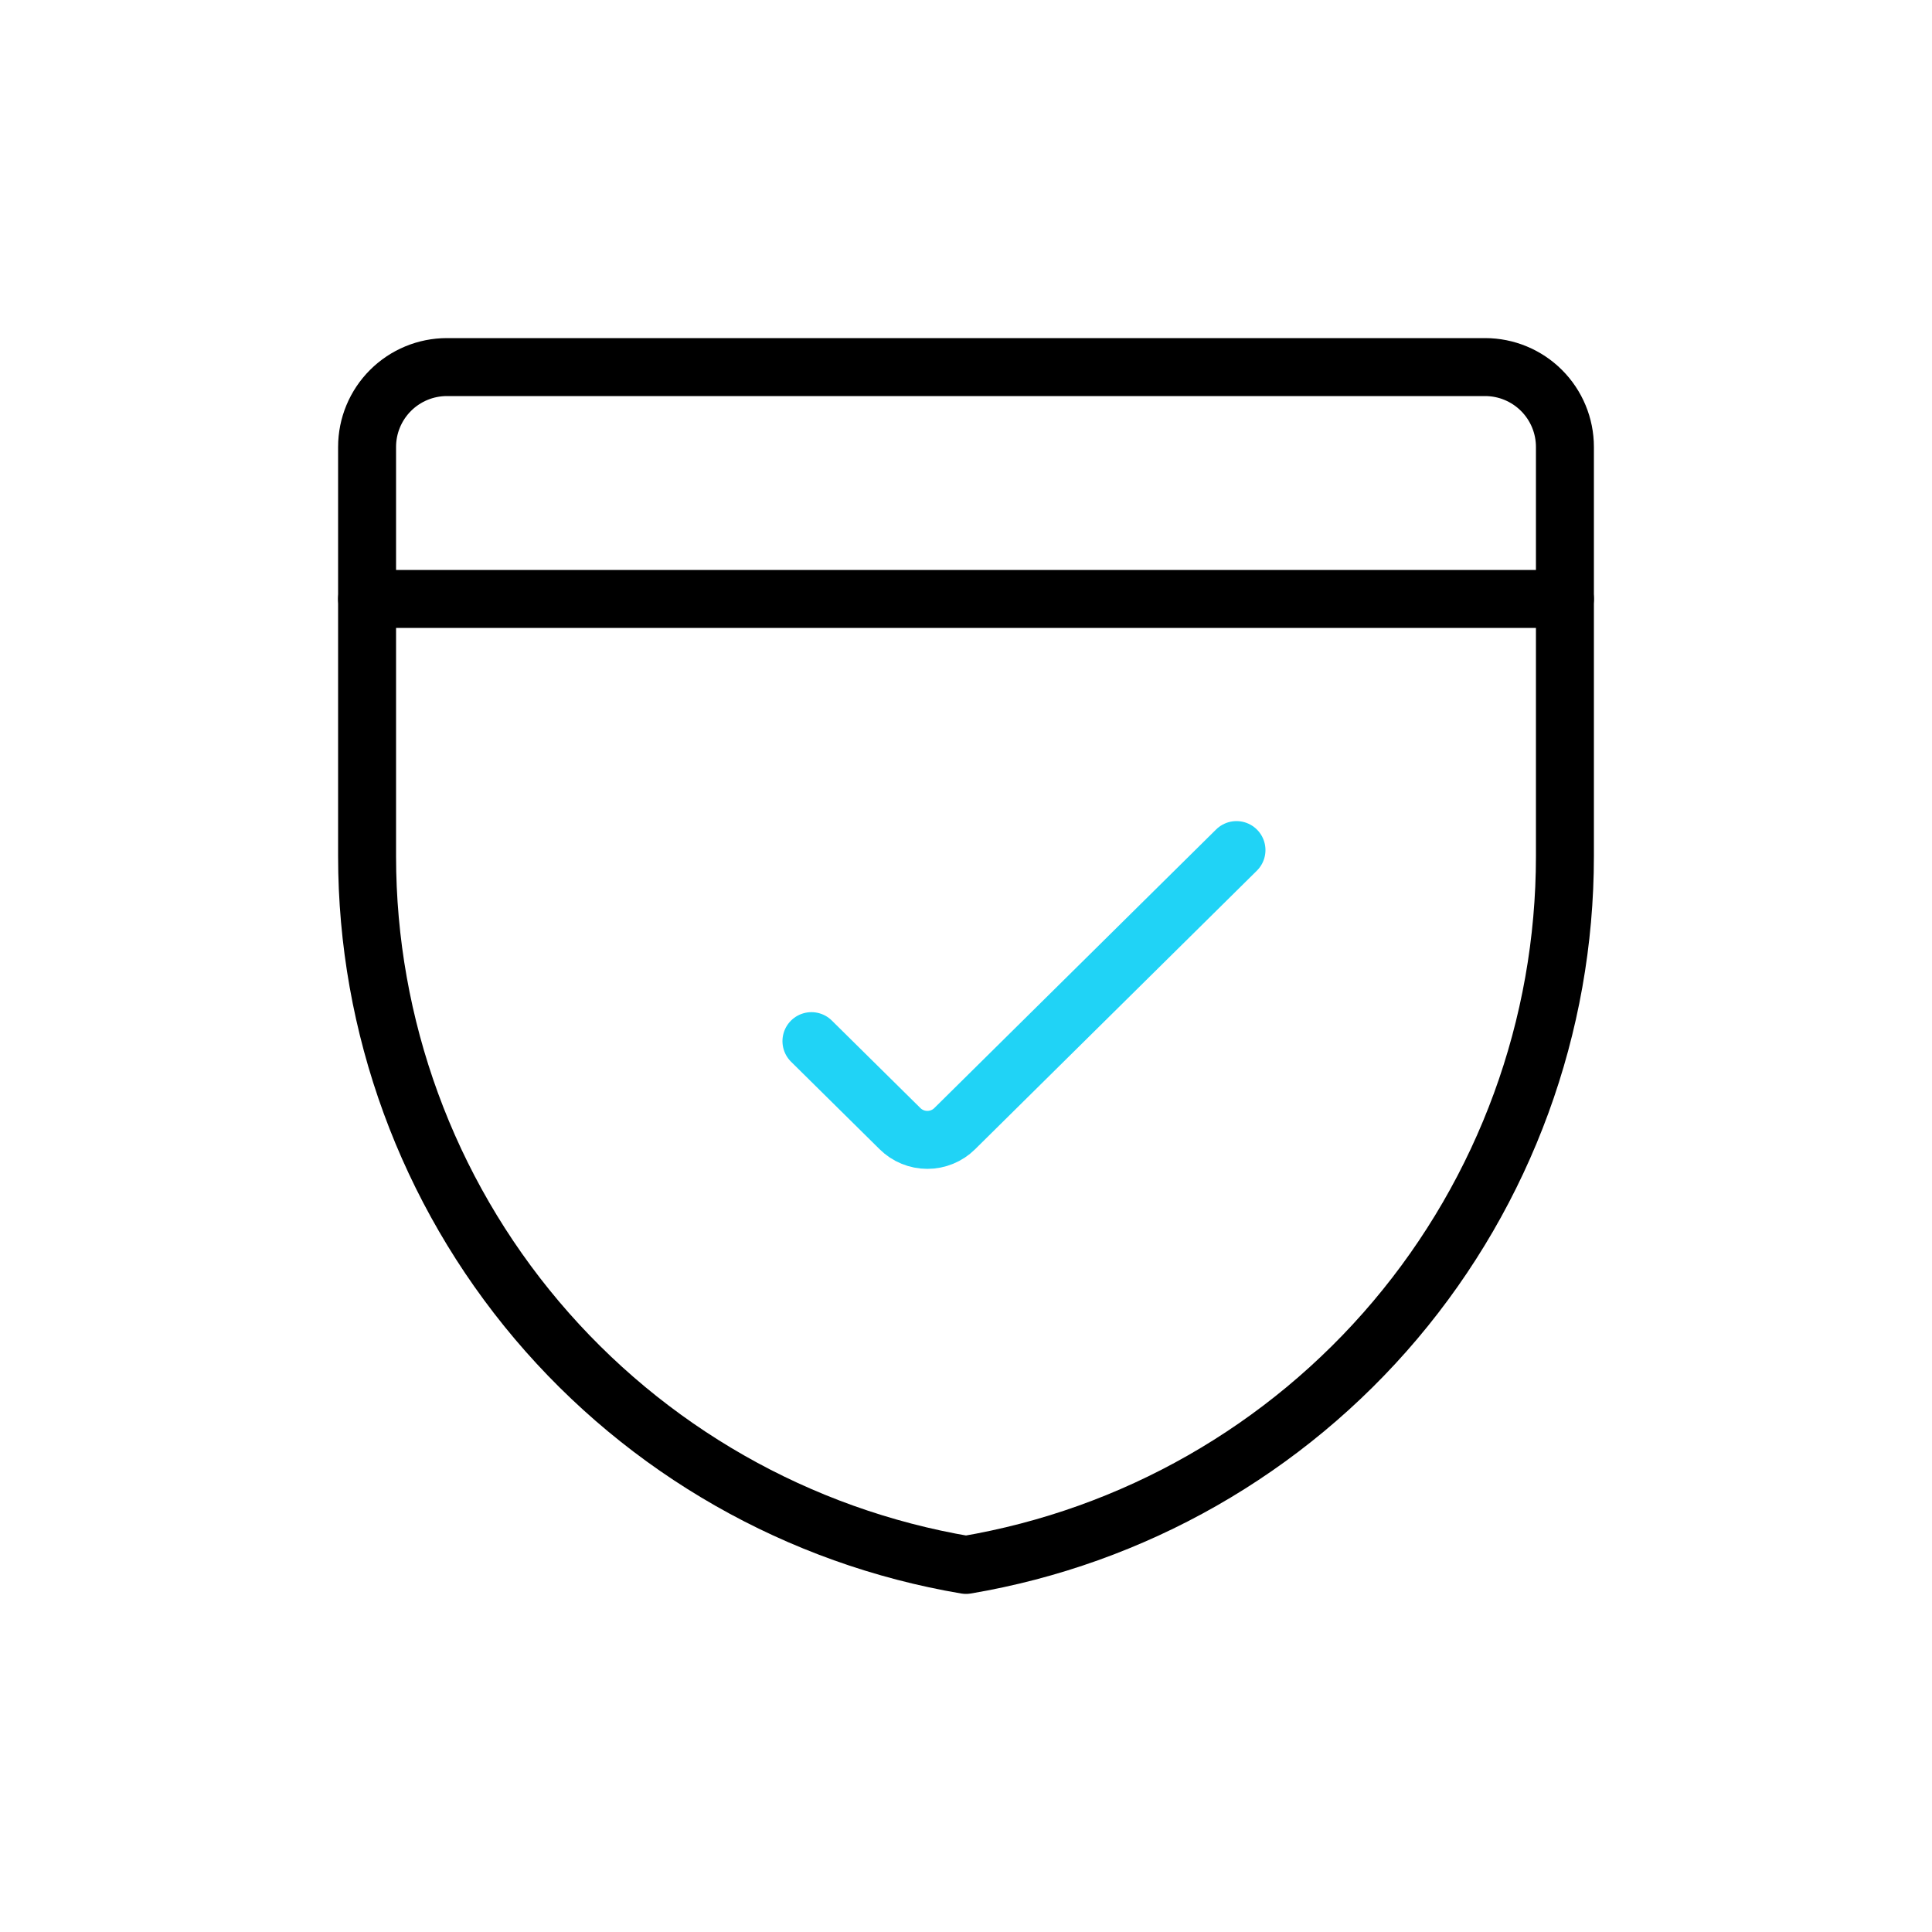 <svg width="100" height="100" viewBox="0 0 100 100" fill="none" xmlns="http://www.w3.org/2000/svg">
<path d="M81 44.318C81.001 53.11 77.887 61.617 72.213 68.332C66.538 75.047 58.669 79.535 50 81C41.331 79.535 33.462 75.047 27.787 68.332C22.113 61.617 19 53.11 19 44.318V23.133C19 22.037 19.436 20.986 20.211 20.211C20.986 19.436 22.037 19 23.133 19H76.867C77.963 19 79.014 19.436 79.789 20.211C80.564 20.986 81 22.037 81 23.133V44.318Z" stroke="black" stroke-width="3" stroke-linecap="round" stroke-linejoin="round"/>
<path d="M19 31H81" stroke="black" stroke-width="3" stroke-linecap="round" stroke-linejoin="round"/>
<path d="M64 44L49.413 58.421C49.228 58.604 49.008 58.75 48.765 58.849C48.523 58.949 48.263 59 48 59C47.737 59 47.477 58.949 47.235 58.849C46.992 58.75 46.772 58.604 46.587 58.421L42 53.889" stroke="#20D3F6" stroke-width="3" stroke-linecap="round" stroke-linejoin="round"/>
</svg>
